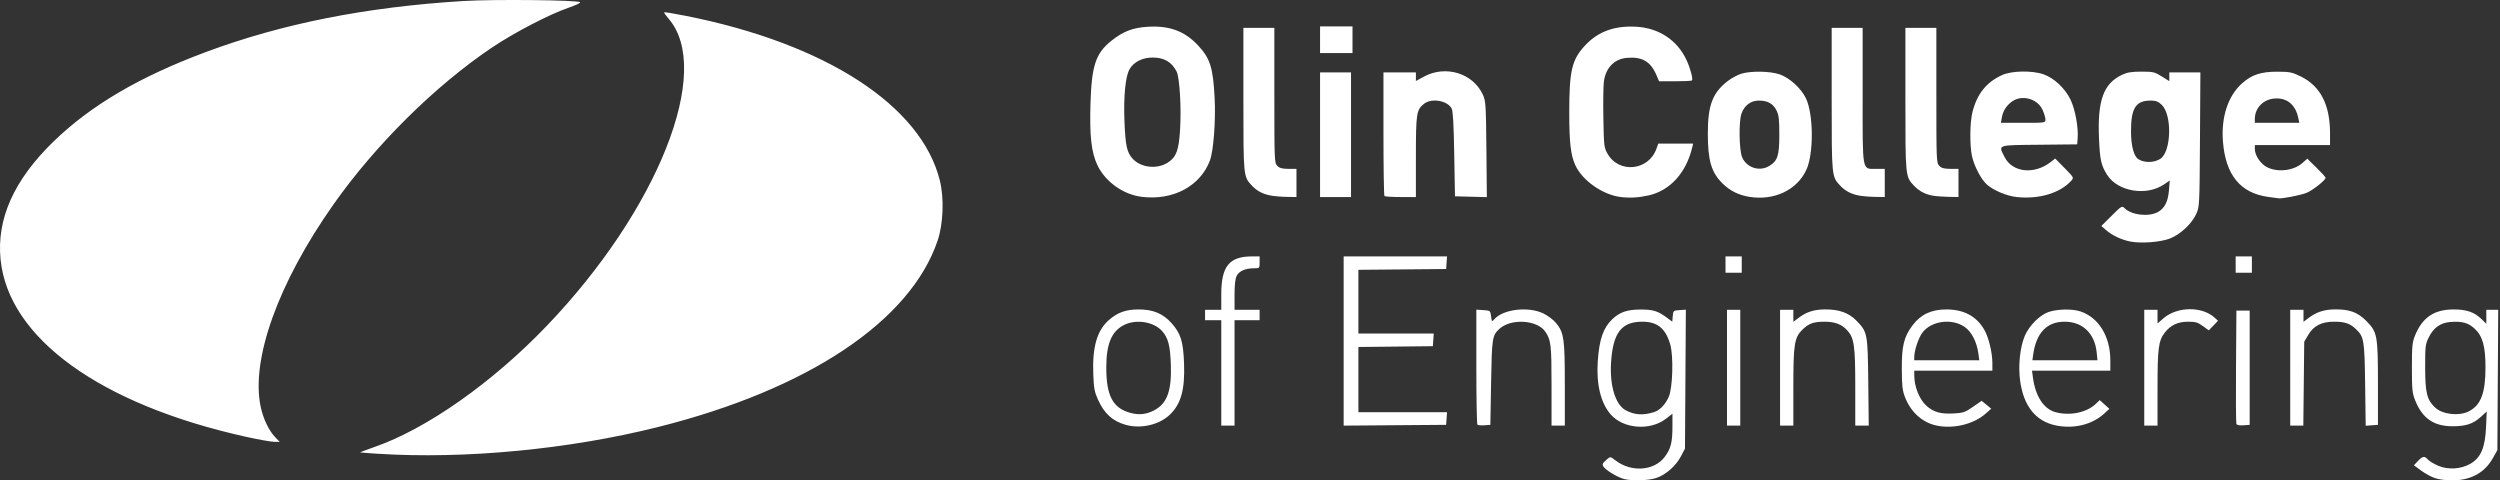 <svg width="281" height="54" viewBox="0 0 281 54" fill="none" xmlns="http://www.w3.org/2000/svg">
<rect x="0" y="0" width="281" height="54" fill="#333333" stroke="none"/>
<g clip-path="url(#clip0_510_2136)">
<path d="M182.569 53.848C181.938 53.697 180.717 52.996 180.326 52.562C180.026 52.228 180.068 52.1 180.639 51.614C180.995 51.312 181.013 51.314 181.592 51.759C183.353 53.111 185.919 52.931 187.099 51.374C187.798 50.452 187.981 49.745 187.982 47.962L187.984 46.503L187.242 47.074C185.458 48.444 182.459 48.205 181.041 46.579C179.921 45.296 179.411 43.186 179.591 40.58C179.759 38.137 180.206 36.846 181.216 35.882C182.064 35.074 182.9 34.791 184.436 34.79C185.839 34.789 186.372 34.962 187.435 35.762L187.964 36.161L188.015 35.534C188.065 34.925 188.086 34.907 188.778 34.856L189.49 34.805L189.441 42.613L189.392 50.421L188.944 51.276C188.365 52.381 187.229 53.379 186.15 53.729C185.269 54.016 183.513 54.074 182.57 53.848L182.569 53.848ZM185.925 46.319C186.565 46.12 187.203 45.45 187.577 44.583C188.014 43.57 188.111 40.028 187.738 38.727C187.217 36.912 186.297 36.159 184.596 36.159C182.249 36.159 181.293 37.407 181.083 40.746C180.92 43.354 181.583 45.509 182.737 46.118C183.743 46.649 184.672 46.708 185.925 46.319ZM273.662 53.731C273.251 53.587 272.557 53.206 272.118 52.883L271.321 52.296L271.777 51.817C272.312 51.255 272.515 51.226 272.902 51.657C273.059 51.832 273.572 52.141 274.04 52.344C275.172 52.834 276.633 52.74 277.703 52.109C278.851 51.432 279.33 50.299 279.431 48.028L279.509 46.253L278.844 46.857C277.974 47.648 277.168 47.914 275.65 47.911C273.549 47.907 272.271 47.018 271.465 45C271.139 44.183 271.099 43.781 271.098 41.33C271.098 38.918 271.14 38.472 271.445 37.722C272.274 35.679 273.599 34.78 275.779 34.782C277.254 34.783 278.116 35.08 278.923 35.867L279.462 36.391V35.608V34.825H280.131H280.8L280.752 42.706L280.705 50.588L280.191 51.505C279.257 53.171 277.668 54.016 275.496 54C274.897 53.995 274.072 53.874 273.662 53.731ZM277.477 46.243C278.845 45.551 279.366 44.198 279.369 41.33C279.372 38.914 279.045 37.756 278.123 36.917C277.414 36.273 276.709 36.085 275.406 36.193C274.289 36.287 273.525 36.837 272.98 37.944C272.614 38.685 272.585 38.936 272.588 41.33C272.593 44.164 272.792 44.953 273.72 45.817C274.546 46.586 276.387 46.795 277.477 46.243ZM42.395 50.998C41.392 50.934 40.535 50.868 40.489 50.852C40.443 50.837 41.152 50.566 42.063 50.251C47.913 48.23 55.337 43.016 61.446 36.639C73.98 23.552 80.188 7.875 75.13 2.077C74.83 1.733 74.615 1.42 74.653 1.382C74.691 1.343 75.801 1.526 77.12 1.789C92.844 4.916 103.562 11.875 105.643 20.307C106.132 22.287 106.024 25.155 105.392 27.032C102.338 36.087 90.844 43.759 73.986 47.992C63.948 50.513 52.214 51.629 42.395 50.998ZM27.645 49.095C11.281 45.467 0.962 38.017 0.066 29.184C-0.398 24.602 1.57 20.217 6.035 15.889C10.211 11.841 15.681 8.628 23.11 5.86C31.709 2.655 41.156 0.782 52.09 0.114C55.511 -0.095 64.957 0.002 65.203 0.249C65.277 0.324 64.688 0.606 63.893 0.875C61.802 1.582 57.808 3.657 55.32 5.328C48.915 9.632 42.221 16.256 37.48 22.981C31.282 31.774 28.178 40.395 29.297 45.709C29.581 47.057 30.212 48.387 30.921 49.129L31.439 49.671L30.785 49.658C30.426 49.652 29.013 49.398 27.645 49.095ZM126.523 47.75C125.051 47.335 124.13 46.497 123.411 44.916C123.023 44.063 122.945 43.639 122.884 42.036C122.768 39.023 123.304 37.154 124.616 35.995C125.608 35.118 126.544 34.781 127.983 34.781C129.614 34.781 130.721 35.242 131.683 36.323C132.721 37.488 132.994 38.369 133.087 40.836C133.197 43.784 132.749 45.407 131.491 46.61C130.292 47.757 128.229 48.23 126.523 47.75ZM129.669 46.151C131.181 45.389 131.712 43.954 131.601 40.929C131.523 38.799 131.295 37.95 130.593 37.182C129.666 36.166 127.722 35.856 126.381 36.51C124.954 37.205 124.35 38.621 124.347 41.28C124.343 44.51 125.087 45.896 127.107 46.42C128.035 46.66 128.821 46.578 129.669 46.151ZM217.671 47.834C216.079 47.495 214.787 46.339 214.133 44.666C213.83 43.893 213.772 43.396 213.763 41.497C213.751 38.872 213.999 37.86 214.974 36.562C215.889 35.343 217.087 34.781 218.767 34.781C220.731 34.781 222.144 35.534 223.029 37.055C223.522 37.901 223.939 39.606 223.942 40.788L223.945 41.664H219.553H215.161L215.163 42.206C215.165 43.476 215.754 44.923 216.556 45.632C217.342 46.326 218.128 46.547 219.558 46.474C220.665 46.418 220.866 46.35 221.756 45.732L222.736 45.051L223.275 45.494L223.814 45.937L223.183 46.494C221.838 47.683 219.564 48.236 217.672 47.834H217.671ZM222.364 39.704C222.182 38.388 221.579 37.245 220.791 36.72C219.342 35.754 217.075 36.073 216.084 37.381C215.642 37.963 215.167 39.378 215.163 40.121L215.161 40.496H218.817H222.474L222.364 39.704ZM231.128 47.829C228.819 47.369 227.442 45.652 227.056 42.752C226.833 41.075 227.054 39.003 227.589 37.746C228.079 36.597 229.283 35.395 230.279 35.062C231.274 34.73 232.925 34.699 233.823 34.997C235.896 35.684 237.202 37.816 237.202 40.511V41.664H232.801H228.399L228.505 42.456C228.784 44.536 229.707 45.956 231.019 46.323C232.628 46.772 234.541 46.382 235.569 45.393L236.006 44.972L236.551 45.462L237.096 45.952L236.528 46.474C235.173 47.719 233.14 48.23 231.128 47.829ZM235.665 39.6C235.447 37.47 234.075 36.159 232.065 36.159C230.063 36.159 228.871 37.409 228.527 39.87L228.44 40.496H232.099H235.757L235.665 39.6ZM137.271 41.914V35.992H136.36H135.448V35.408V34.825H136.36H137.271V33.068C137.271 29.932 138.169 28.823 140.71 28.82L141.58 28.82V29.487C141.58 30.15 141.576 30.154 140.942 30.154C139.991 30.154 139.281 30.464 139.006 30.998C138.84 31.323 138.763 32 138.763 33.148V34.825H140.172H141.58V35.409V35.992H140.172H138.763V41.914V47.836H138.017H137.271V41.914ZM151.026 38.33V28.819H156.836H162.646L162.595 29.528L162.544 30.237L157.614 30.282L152.684 30.326V33.91V37.493H156.919H161.155L161.104 38.203L161.053 38.911L156.868 38.956L152.684 39.001V42.667V46.334H157.665H162.646L162.595 47.043L162.544 47.752L156.785 47.796L151.026 47.84L151.026 38.33ZM166.06 47.732C165.995 47.667 165.941 44.732 165.941 41.21V34.806L166.729 34.857C167.507 34.907 167.517 34.915 167.599 35.553C167.681 36.191 167.685 36.194 167.983 35.86C168.983 34.742 171.829 34.42 173.489 35.238C173.983 35.481 174.614 35.956 174.892 36.295C175.789 37.386 175.885 38.055 175.885 43.195V47.836H175.139H174.393V43.357C174.393 38.732 174.332 38.207 173.68 37.266C172.769 35.949 169.84 35.774 168.541 36.957C167.728 37.697 167.686 37.966 167.599 42.998L167.516 47.752L166.847 47.802C166.479 47.829 166.125 47.798 166.06 47.732ZM194.114 41.33V34.825H194.86H195.606V41.33V47.836H194.86H194.114V41.33ZM200.08 41.33V34.825H200.826H201.572V35.5V36.176L202.12 35.756C203.017 35.067 203.882 34.786 205.135 34.778C206.713 34.768 207.803 35.157 208.658 36.037C209.908 37.321 209.933 37.452 209.993 42.956L210.046 47.836H209.289H208.532V43.529C208.532 38.803 208.412 37.975 207.601 37.1C206.991 36.441 206.232 36.159 205.068 36.159C203.858 36.159 203.309 36.355 202.603 37.04C201.688 37.929 201.572 38.661 201.572 43.529V47.836H200.826H200.08L200.08 41.33ZM241.014 41.33V34.825H241.76H242.506V35.588V36.352L243.175 35.775C244.721 34.443 247.52 34.411 248.93 35.709L249.305 36.055L248.786 36.594L248.267 37.133L247.598 36.646C247.034 36.234 246.774 36.159 245.92 36.16C244.796 36.161 243.972 36.548 243.328 37.377C242.612 38.299 242.506 39.106 242.506 43.609V47.836H241.76H241.014V41.33ZM251.368 47.636C251.322 47.516 251.304 44.603 251.328 41.163L251.372 34.908H252.118H252.863V41.33V47.752L252.157 47.804C251.689 47.838 251.424 47.782 251.368 47.636ZM257.421 41.33V34.825H258.166H258.912V35.5V36.176L259.46 35.756C260.326 35.091 261.212 34.794 262.386 34.776C264.068 34.75 264.985 35.081 265.965 36.066C267.215 37.325 267.281 37.684 267.281 43.165V47.752L266.593 47.803L265.904 47.853L265.841 43.216C265.772 38.157 265.719 37.851 264.774 36.962C264.125 36.351 263.546 36.159 262.351 36.159C260.95 36.159 260.04 36.621 259.449 37.635L258.995 38.411L258.944 43.123L258.893 47.836H258.157H257.421V41.33ZM193.949 29.737V28.819H194.86H195.772V29.737V30.654H194.86H193.949V29.737ZM251.289 29.737V28.819H252.2H253.112V29.737V30.654H252.2H251.289V29.737ZM239.501 27.159C238.503 26.975 237.423 26.474 236.738 25.877L236.191 25.4L237.347 24.249C238.457 23.144 238.515 23.11 238.799 23.397C239.561 24.164 241.436 24.397 242.5 23.857C243.283 23.459 243.688 22.682 243.792 21.378L243.879 20.29L243.252 20.718C241.263 22.076 238.03 21.538 236.84 19.651C236.164 18.579 236.032 17.989 235.928 15.558C235.745 11.278 236.432 9.387 238.528 8.403C239.104 8.132 239.599 8.052 240.698 8.052C242.012 8.052 242.188 8.093 242.977 8.587L243.831 9.122V8.628V8.135H245.578H247.324L247.277 15.683C247.229 23.161 247.225 23.239 246.847 24.065C246.335 25.182 245.043 26.378 243.87 26.82C242.816 27.217 240.703 27.381 239.501 27.159ZM242.809 17.86C244.063 17.072 244.17 12.903 242.966 11.771C242.578 11.405 242.312 11.304 241.734 11.304C240.06 11.304 239.52 12.152 239.526 14.769C239.53 16.409 239.841 17.576 240.361 17.899C241.034 18.318 242.109 18.301 242.809 17.86ZM128.339 22.125C126.262 21.87 124.254 20.445 123.361 18.591C122.664 17.144 122.456 15.283 122.573 11.555C122.705 7.359 123.166 5.986 124.909 4.591C126.254 3.514 127.341 3.101 129.078 3.005C131.478 2.872 133.184 3.515 134.67 5.114C136.03 6.577 136.351 7.604 136.527 11.054C136.655 13.554 136.398 16.96 136.001 18.024C134.923 20.919 131.863 22.557 128.339 22.125ZM131.306 18.247C132.22 17.637 132.495 16.885 132.64 14.596C132.796 12.142 132.591 8.695 132.249 8.034C131.695 6.961 130.846 6.467 129.557 6.467C128.432 6.467 127.474 6.94 126.984 7.738C126.505 8.518 126.275 10.798 126.389 13.64C126.499 16.373 126.66 17.113 127.297 17.826C128.225 18.865 130.085 19.06 131.306 18.247ZM182.158 22.144C180.149 21.894 177.878 20.307 177.078 18.595C176.549 17.461 176.385 16.049 176.385 12.639C176.385 7.912 176.677 6.691 178.193 5.077C179.65 3.527 181.527 2.855 183.973 3.008C186.479 3.166 188.518 4.521 189.549 6.715C189.989 7.651 190.322 8.894 190.173 9.044C190.123 9.095 189.271 9.136 188.281 9.136H186.479L186.174 8.418C185.528 6.903 184.543 6.34 182.824 6.507C181.423 6.642 180.464 7.655 180.272 9.2C180.212 9.685 180.188 11.539 180.219 13.32C180.274 16.402 180.296 16.593 180.685 17.276C181.967 19.53 185.295 19.197 186.182 16.726L186.392 16.142H188.351H190.309L190.198 16.601C189.508 19.443 187.709 21.418 185.312 21.962C184.202 22.214 183.189 22.273 182.158 22.144ZM196.602 22.121C195.418 21.926 194.459 21.448 193.634 20.642C192.355 19.393 191.96 18.063 191.96 15.001C191.96 11.824 192.492 10.425 194.2 9.109C194.636 8.773 195.336 8.397 195.755 8.275C196.848 7.955 198.988 7.997 200.034 8.359C201.154 8.747 202.431 9.908 202.98 11.037C203.846 12.819 203.873 17.285 203.029 19.1C201.972 21.373 199.401 22.582 196.602 22.121ZM198.871 18.651C199.808 18.076 199.995 17.492 199.996 15.141C199.998 13.432 199.941 12.942 199.685 12.423C199.306 11.654 198.684 11.304 197.698 11.304C196.793 11.304 196.065 11.85 195.742 12.769C195.425 13.67 195.474 16.882 195.817 17.681C196.321 18.858 197.779 19.321 198.871 18.651ZM226.673 22.146C225.564 22.026 224.133 21.43 223.351 20.764C222.698 20.209 221.879 18.648 221.643 17.51C221.38 16.246 221.416 13.709 221.713 12.561C222.239 10.527 223.277 9.239 225.035 8.436C226.112 7.945 228.415 7.905 229.699 8.355C230.883 8.771 232.101 9.913 232.723 11.19C233.249 12.271 233.627 14.331 233.527 15.567L233.474 16.225L229.206 16.27C224.38 16.32 224.606 16.24 225.312 17.649C226.177 19.376 228.615 19.656 230.459 18.24L231.007 17.819L232.064 18.893C233.108 19.953 233.117 19.971 232.813 20.31C231.558 21.705 229.174 22.418 226.673 22.146ZM229.907 13.431C229.905 13.225 229.758 12.733 229.58 12.34C229.008 11.07 227.22 10.604 226.113 11.435C225.506 11.891 225.135 12.48 225.012 13.181L224.902 13.806H227.406C229.894 13.806 229.911 13.804 229.907 13.431ZM254.983 22.137C251.828 21.723 250.146 19.672 249.856 15.885C249.65 13.179 250.423 10.802 251.962 9.409C253.083 8.394 254.123 8.049 256.032 8.059C257.393 8.067 257.651 8.121 258.637 8.61C260.826 9.694 261.895 11.786 261.895 14.982V16.309H257.669H253.443V16.745C253.443 17.48 254.102 18.445 254.852 18.811C256.064 19.401 257.819 19.181 258.8 18.314L259.341 17.836L260.369 18.843C260.935 19.397 261.398 19.908 261.398 19.978C261.398 20.247 260.013 21.35 259.279 21.667C258.666 21.931 256.469 22.36 256.095 22.288C256.049 22.279 255.549 22.211 254.983 22.137ZM258.329 13.264C258.033 11.838 257.152 11.05 255.865 11.062C254.48 11.075 253.443 12.069 253.443 13.384V13.806H255.942H258.441L258.329 13.264ZM142.794 21.973C141.906 21.796 141.279 21.462 140.719 20.869C139.754 19.846 139.757 19.879 139.757 11.143V3.131H141.497H143.237V10.72C143.237 18.088 143.247 18.32 143.569 18.644C143.82 18.897 144.121 18.978 144.812 18.978H145.723V20.562V22.147L144.605 22.129C143.989 22.119 143.175 22.049 142.794 21.973ZM148.375 15.141V8.135H150.115H151.855V15.141V22.147H150.115H148.375V15.141ZM155.611 22.036C155.551 21.975 155.501 18.822 155.501 15.03V8.135H157.324H159.147V8.619V9.104L160.036 8.619C162.481 7.286 165.554 8.22 166.671 10.637C166.997 11.342 167.022 11.717 167.071 16.773L167.122 22.159L165.33 22.111L163.539 22.064L163.456 17.309C163.396 13.886 163.313 12.451 163.161 12.182C162.655 11.29 160.903 10.999 160.061 11.666C159.207 12.342 159.147 12.735 159.147 17.638V22.147H157.434C156.493 22.147 155.672 22.097 155.611 22.036ZM208.918 21.973C208.03 21.796 207.402 21.462 206.842 20.869C205.878 19.847 205.881 19.879 205.881 11.143V3.131H207.621H209.361V10.683C209.361 19.471 209.272 18.978 210.862 18.978H211.847V20.562V22.147L210.728 22.129C210.113 22.119 209.298 22.049 208.918 21.973ZM217.233 21.991C216.397 21.846 215.701 21.475 215.129 20.869C214.164 19.847 214.167 19.879 214.167 11.143V3.131H215.907H217.647V10.72C217.647 18.088 217.657 18.32 217.979 18.644C218.23 18.897 218.531 18.978 219.222 18.978H220.133V20.562V22.147L219.014 22.126C218.399 22.115 217.597 22.054 217.233 21.991ZM148.375 4.465V2.964H150.198H152.021V4.465V5.966H150.198H148.375V4.465Z" fill="white"/>
</g>
<defs>
<clipPath id="clip0_510_2136">
<rect width="280.8" height="54" fill="white"/>
</clipPath>
</defs>
</svg>
